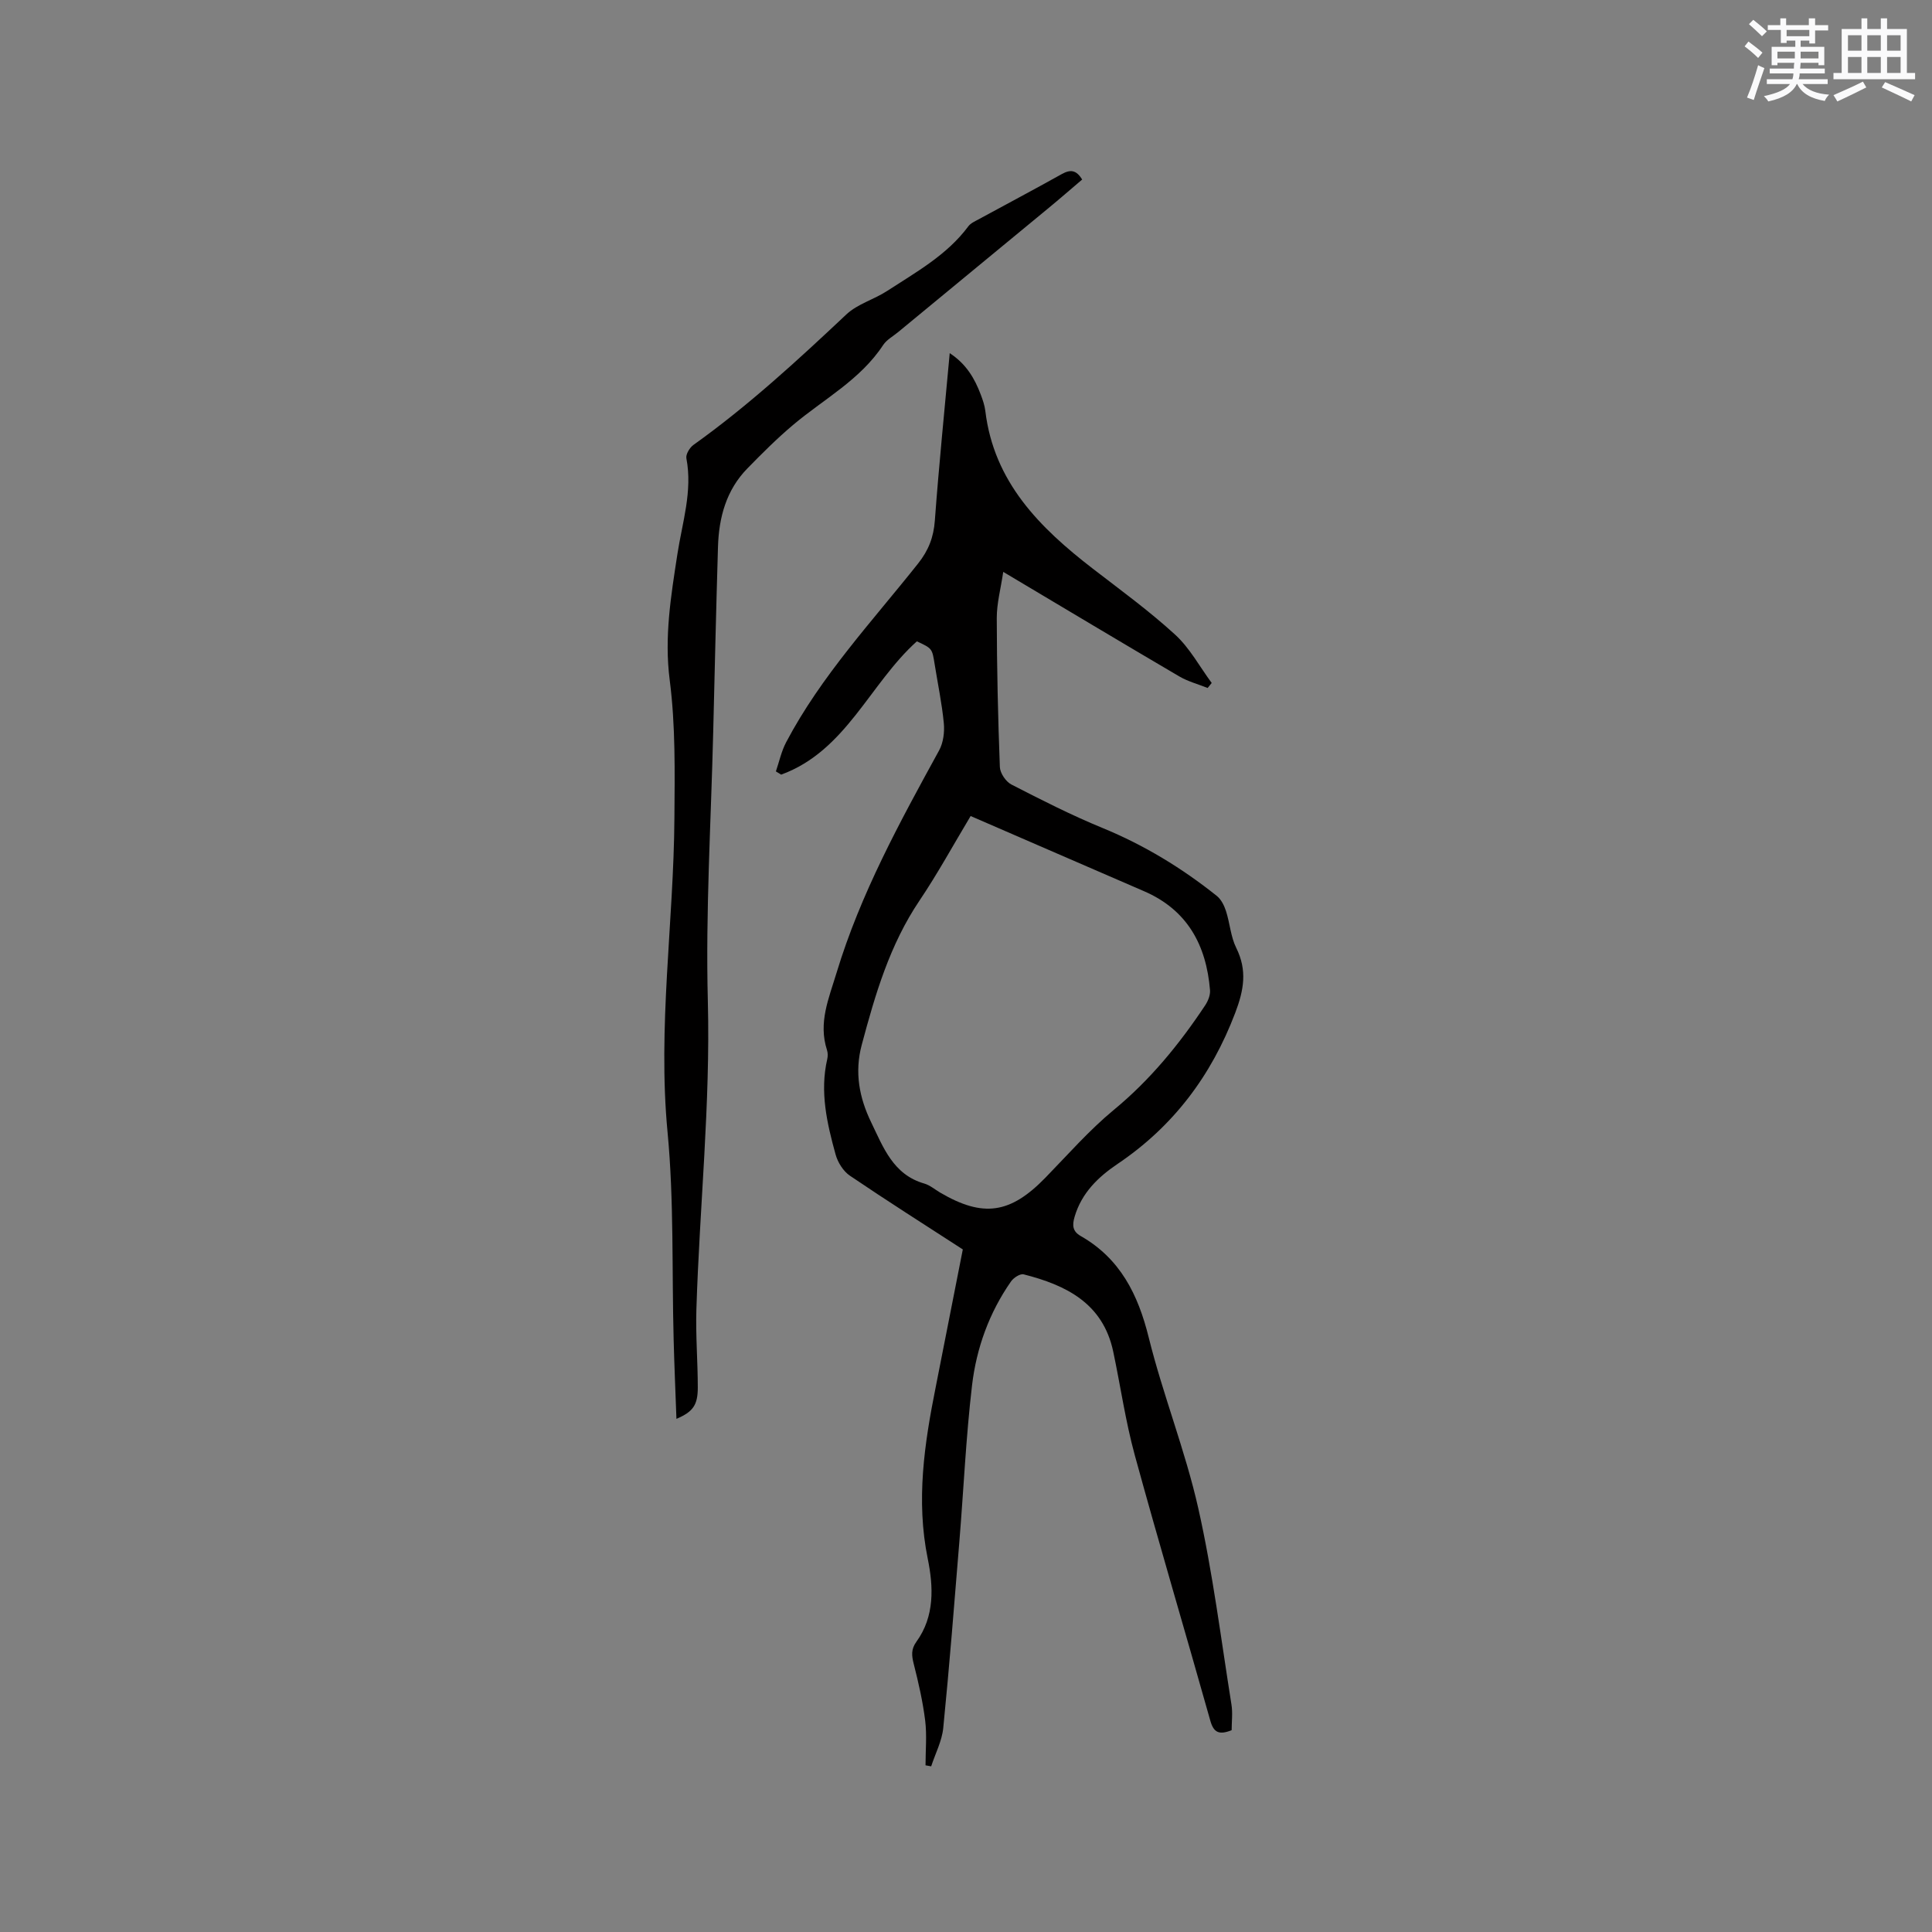 <svg enable-background="new 0 0 400 400" viewBox="0 0 400 400" xmlns="http://www.w3.org/2000/svg"><rect x="0" y="0" width="400" height="400" fill="#808080" stroke="none"/><path d="m199.34 258.68c-7.81-5.06-15.67-10.04-23.37-15.26-1.38-.93-2.52-2.76-2.97-4.4-1.78-6.44-3.29-12.96-1.73-19.73.14-.6.14-1.31-.05-1.89-1.84-5.66.38-10.7 1.98-15.99 4.95-16.35 13.08-31.18 21.23-46.04.87-1.59 1.15-3.77.98-5.61-.39-4.1-1.25-8.16-1.9-12.24-.52-3.26-.51-3.26-3.68-4.74-9.78 8.77-14.65 22.69-28.1 27.6-.36-.22-.73-.45-1.09-.67.69-2.02 1.14-4.17 2.12-6.03 7.23-13.72 17.79-25 27.33-37.02 2.15-2.71 3.21-5.44 3.46-8.89.84-11.41 2-22.79 3.08-34.65 3.44 2.25 5.17 5.25 6.43 8.59.41 1.09.8 2.22.94 3.36 1.77 14.73 11.25 24.17 22.22 32.64 5.78 4.46 11.71 8.77 17.08 13.69 3.03 2.77 5.08 6.63 7.57 10-.28.35-.56.69-.84 1.04-1.97-.79-4.07-1.34-5.88-2.4-11.96-7.02-23.86-14.15-36.44-21.64-.51 3.46-1.35 6.53-1.34 9.58.02 10.28.25 20.56.64 30.83.05 1.26 1.24 3.02 2.38 3.61 6.2 3.19 12.44 6.36 18.89 9.01 8.62 3.54 16.44 8.3 23.67 14.08.89.72 1.51 1.98 1.88 3.12.81 2.51.97 5.31 2.12 7.62 2.31 4.66 1.59 8.72-.22 13.48-4.96 13.03-12.83 23.49-24.38 31.27-3.99 2.69-7.4 5.98-8.85 10.87-.53 1.78-.47 3.05 1.24 4.03 8.18 4.67 11.88 12.08 14.09 21.01 2.95 11.9 7.57 23.41 10.26 35.36 3.01 13.38 4.7 27.07 6.87 40.64.28 1.74.04 3.57.04 5.31-2.59 1.02-3.72.52-4.42-1.98-5.16-18.34-10.61-36.6-15.64-54.98-1.92-7.02-2.95-14.29-4.46-21.43-2.12-10-9.75-13.76-18.55-15.99-.72-.18-2.08.7-2.61 1.47-4.52 6.47-7.16 13.8-8.07 21.51-1.26 10.72-1.74 21.53-2.62 32.3-1.05 12.89-2.06 25.78-3.34 38.64-.27 2.7-1.64 5.3-2.5 7.94-.39-.07-.78-.14-1.17-.21 0-3.09.3-6.21-.07-9.25-.49-3.94-1.38-7.84-2.36-11.7-.44-1.74-.61-3.05.55-4.65 3.8-5.25 3.52-11.38 2.34-17.17-2.46-12.08-.7-23.82 1.66-35.6 1.89-9.52 3.75-19.06 5.6-28.44zm1.62-89.73c-3.57 5.95-6.82 11.91-10.59 17.51-6.16 9.14-9.17 19.42-11.96 29.88-1.52 5.69-.5 10.95 1.95 16.01 2.51 5.17 4.54 10.84 11 12.69 1.18.34 2.21 1.24 3.3 1.88 8.88 5.2 14.5 4.38 21.75-3.06 4.65-4.77 9.07-9.84 14.18-14.06 7.55-6.22 13.58-13.61 18.93-21.66.59-.89 1.09-2.13 1-3.15-.77-9.32-4.68-16.6-13.67-20.48-11.83-5.11-23.66-10.26-35.89-15.56z" fill="#010000"/><path d="m224.05 37.17c-2.35 2-4.73 4.07-7.16 6.07-10.3 8.51-20.61 17-30.92 25.5-1.06.88-2.39 1.59-3.12 2.69-4.75 7.23-12.32 11.2-18.68 16.57-3.31 2.79-6.39 5.87-9.42 8.97-4.4 4.49-5.92 10.18-6.1 16.26-.38 12.8-.68 25.61-.99 38.41-.45 18.54-1.59 37.09-1.11 55.61.55 21.37-1.71 42.56-2.37 63.84-.17 5.39.29 10.79.29 16.19 0 3.65-1.01 5.02-4.42 6.48-.2-5.58-.44-11.02-.58-16.46-.38-14.31.09-28.69-1.26-42.9-2.07-21.8 1.27-43.36 1.42-65.04.07-9.51.24-19.13-.97-28.52-1.16-8.97.26-17.46 1.59-26.13 1.01-6.55 3.16-13.01 1.86-19.82-.16-.82.68-2.22 1.47-2.78 11.34-8.1 21.54-17.5 31.66-27.02 2.3-2.16 5.71-3.08 8.43-4.85 6.02-3.92 12.39-7.43 16.81-13.38.47-.64 1.33-1.02 2.07-1.42 5.77-3.14 11.57-6.21 17.3-9.41 1.74-.96 2.97-.89 4.2 1.14z" fill="#010000"/><g fill="#fafafb"><path d="m361.2 9.6.8-1c.9.7 1.9 1.4 2.9 2.3l-.9 1.1c-1-1-2-1.8-2.8-2.4zm.5 10.6c.9-2.1 1.6-4.3 2.3-6.7.4.2.8.4 1.3.6-.7 2.1-1.5 4.3-2.2 6.6zm.4-15.2.9-.9c1 .8 2 1.6 2.8 2.4l-1 1c-.9-.9-1.8-1.7-2.7-2.5zm12.5-1.2h1.2v1.4h2.7v1.1h-2.7v2.7h-1.2v-.6h-1.8v1.3h4.9v3.8h-1.2v-.5h-3.7c0 .4-.1.9-.1 1.2h5.1v1h-5.2c0 .5-.1.9-.2 1.2h6v1h-5.2c1.1 1.3 2.9 2 5.5 2.2-.4.4-.7.8-.9 1.3-2.9-.5-4.8-1.6-5.7-3.5h-.1c-.8 1.7-2.7 2.9-5.9 3.6-.2-.4-.6-.8-.9-1.1 2.8-.6 4.6-1.4 5.4-2.5h-4.8v-1h5.3c.1-.3.2-.7.2-1.2h-4.9v-1h5c0-.4 0-.8.1-1.2h-3.5v.5h-1.2v-3.8h4.9v-1.3h-1.8v.5h-1.2v-2.7h-2.7v-1h2.6v-1.4h1.2v1.4h4.7v-1.4zm-6.6 8.3h3.6c0-.4 0-.9 0-1.4h-3.6zm1.9-4.6h4.7v-1.3h-4.7zm6.6 3.2h-3.7v1.4h3.7z"/><path d="m385.3 3.8h1.3v2.2h2.8v-2.2h1.3v2.2h4.1v9.1h1.7v1.3h-16.9v-1.3h1.7v-9.1h4.1v-2.2zm.4 13.1.7 1.2c-1.8.9-3.8 1.9-6 2.9-.2-.4-.5-.8-.8-1.3 2.3-1 4.3-1.9 6.1-2.8zm-3.1-6.4h2.8v-3.2h-2.8zm0 4.6h2.8v-3.3h-2.8zm4-4.6h2.8v-3.2h-2.8zm0 4.6h2.8v-3.3h-2.8zm3.7 1.9c2.1.9 4.1 1.8 6.1 2.7l-.7 1.3c-2.2-1.1-4.2-2-6.1-2.9zm3.2-9.7h-2.8v3.2h2.8zm-2.8 7.8h2.8v-3.3h-2.8z"/></g></svg>